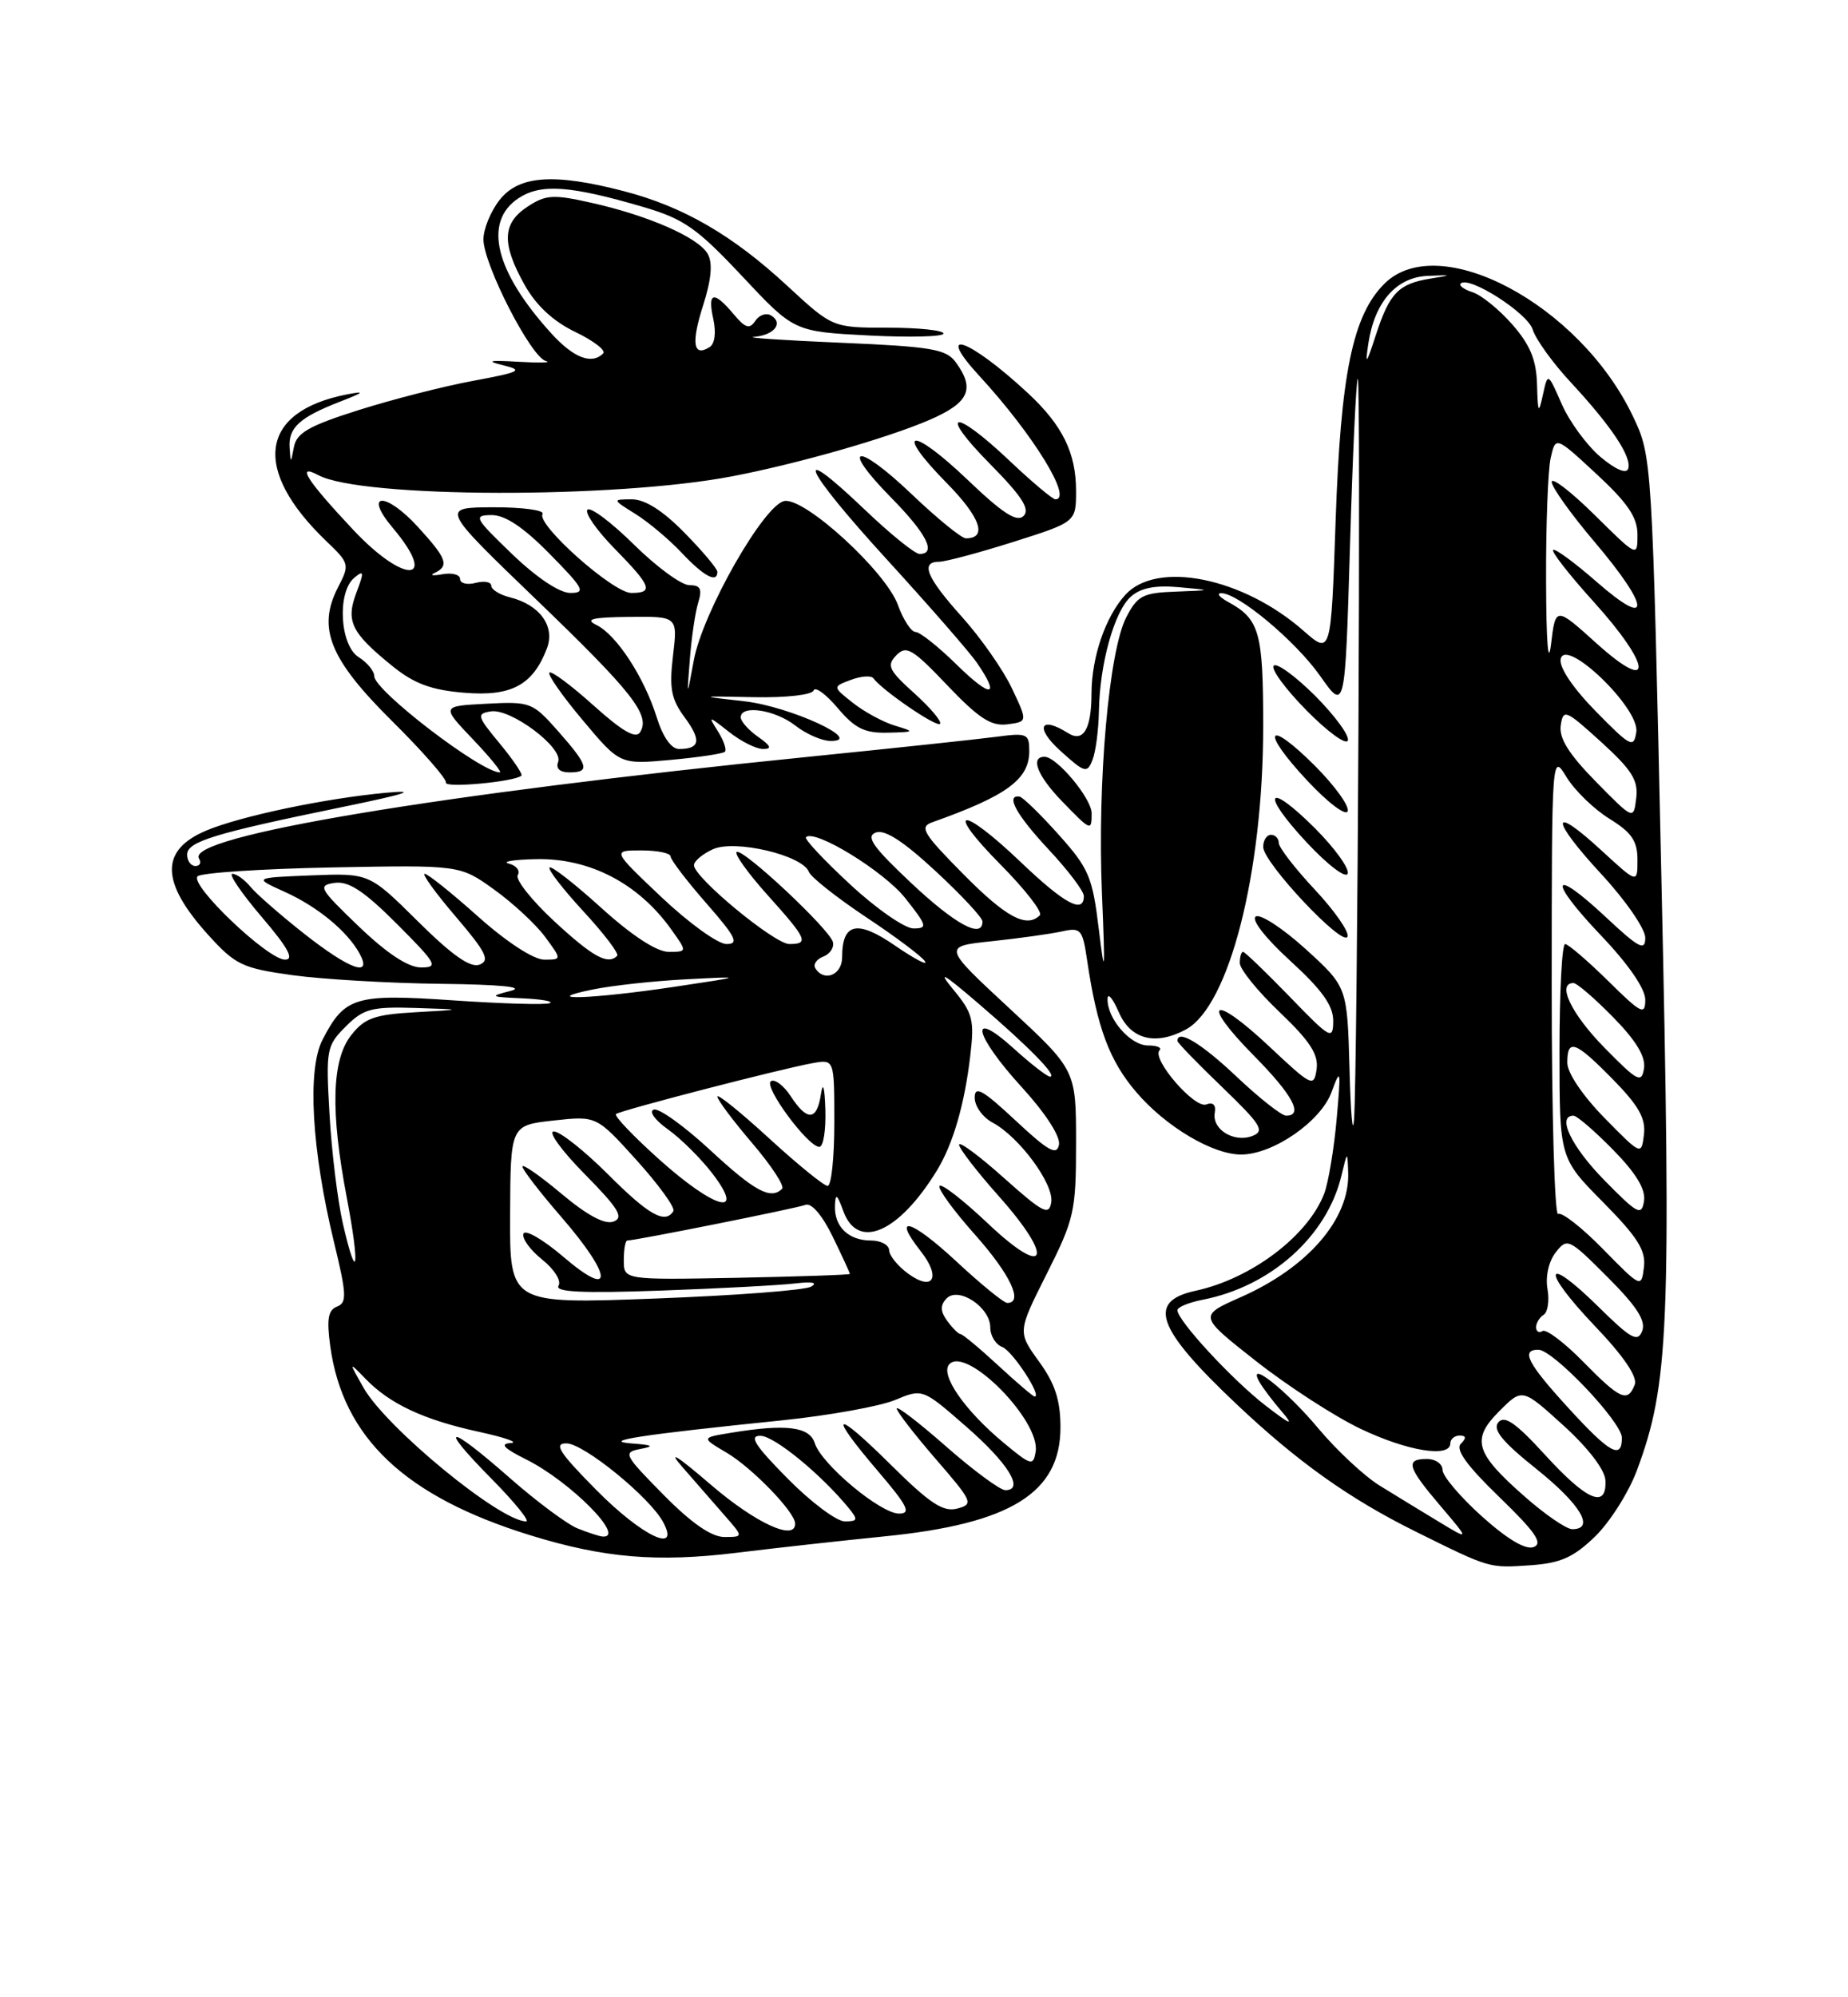 <?xml version="1.0" encoding="UTF-8" standalone="no"?>
<!DOCTYPE svg PUBLIC "-//W3C//DTD SVG 1.1//EN" "http://www.w3.org/Graphics/SVG/1.1/DTD/svg11.dtd" >
<svg xmlns="http://www.w3.org/2000/svg" xmlns:xlink="http://www.w3.org/1999/xlink" version="1.1" viewBox="0 0 237 256">
 <g >
 <path fill="currentColor"
d=" M 204.56 196.94 C 206.45 195.11 208.87 191.30 209.92 188.48 C 214.04 177.46 214.35 170.13 213.07 112.61 C 211.88 58.50 211.88 58.50 209.38 53.28 C 202.55 39.01 184.49 29.42 177.53 36.38 C 173.47 40.44 171.94 47.91 171.29 66.72 C 170.70 83.94 170.70 83.94 167.16 80.84 C 159.39 74.01 148.34 71.80 144.31 76.25 C 141.76 79.07 140.00 84.21 139.98 88.90 C 139.97 93.47 138.93 95.20 136.97 93.96 C 133.41 91.71 132.70 93.24 135.93 96.18 C 139.12 99.07 139.42 99.16 140.11 97.40 C 140.52 96.36 140.89 93.56 140.93 91.19 C 141.03 85.12 142.89 78.41 145.00 76.50 C 146.26 75.36 148.10 74.99 151.15 75.26 C 155.50 75.65 155.50 75.65 150.78 75.83 C 146.57 75.98 145.87 76.35 144.44 79.12 C 142.21 83.44 140.73 100.14 141.32 114.50 C 141.75 124.84 141.69 125.48 140.92 119.11 C 140.11 112.39 139.64 111.30 135.76 106.97 C 133.42 104.35 131.16 102.16 130.75 102.10 C 128.91 101.85 130.35 104.46 134.50 108.90 C 136.97 111.54 139.00 114.22 139.00 114.85 C 139.00 117.19 136.53 115.86 130.91 110.50 C 123.22 103.16 121.00 103.42 128.31 110.81 C 131.47 114.00 133.74 116.92 133.36 117.31 C 131.66 119.00 129.03 117.59 123.54 112.04 C 118.36 106.80 117.87 105.99 119.57 105.39 C 129.12 102.00 132.00 99.89 132.00 96.28 C 132.00 94.03 131.73 93.91 127.75 94.44 C 125.41 94.75 114.50 95.91 103.50 97.02 C 56.32 101.77 23.77 107.20 25.52 110.04 C 25.85 110.57 25.64 111.00 25.06 111.00 C 24.48 111.00 24.00 110.34 24.00 109.54 C 24.00 107.87 27.43 106.82 44.00 103.42 C 52.12 101.75 53.74 101.22 49.50 101.61 C 41.65 102.34 30.90 104.60 26.49 106.44 C 20.49 108.95 20.56 113.05 26.73 119.86 C 30.19 123.67 31.08 124.10 37.50 124.99 C 41.35 125.52 49.90 126.02 56.50 126.10 C 64.23 126.19 67.43 126.51 65.50 127.00 C 62.72 127.71 62.83 127.78 67.00 127.96 C 69.47 128.07 71.05 128.35 70.49 128.58 C 69.94 128.81 64.39 128.65 58.15 128.22 C 45.54 127.36 44.21 127.75 41.36 133.27 C 39.38 137.09 39.97 147.39 42.83 159.20 C 44.46 165.91 44.51 166.97 43.22 167.47 C 42.08 167.91 41.88 169.07 42.35 172.52 C 43.96 184.29 51.95 191.83 68.04 196.79 C 77.47 199.70 84.29 200.27 94.50 199.02 C 99.45 198.41 107.97 197.47 113.44 196.92 C 129.60 195.31 136.00 191.35 136.00 182.96 C 136.00 179.46 135.31 177.35 133.25 174.51 C 130.50 170.71 130.50 170.71 134.25 163.25 C 137.78 156.23 138.00 155.25 138.00 146.48 C 138.00 137.16 138.00 137.16 129.44 129.23 C 120.89 121.30 120.89 121.30 127.19 120.64 C 130.66 120.27 134.69 119.71 136.15 119.39 C 138.63 118.84 138.83 119.08 139.43 123.15 C 140.70 131.72 142.29 135.98 145.73 139.99 C 149.51 144.42 155.57 148.01 159.21 147.98 C 163.30 147.95 169.40 143.73 170.77 139.97 C 171.94 136.78 171.99 137.05 171.42 143.45 C 171.08 147.27 170.36 151.55 169.84 152.95 C 167.78 158.38 160.50 163.89 153.33 165.44 C 147.04 166.80 148.30 170.27 158.64 180.03 C 166.45 187.40 173.05 192.09 181.50 196.28 C 191.15 201.06 190.92 200.99 196.31 200.62 C 200.15 200.35 201.80 199.61 204.56 196.94 Z  M 140.00 104.24 C 140.00 102.35 135.54 97.00 133.96 97.00 C 132.08 97.00 133.05 99.45 136.20 102.70 C 139.91 106.53 140.00 106.57 140.00 104.24 Z  M 66.87 99.42 C 67.07 99.25 65.82 97.39 64.09 95.30 C 61.17 91.78 61.09 91.48 62.95 91.18 C 65.51 90.78 72.27 95.85 71.58 97.65 C 71.25 98.50 71.79 99.00 73.03 99.00 C 75.72 99.00 75.47 98.13 71.56 93.70 C 68.31 90.02 68.01 89.90 62.39 90.20 C 56.59 90.50 56.59 90.50 60.64 94.75 C 62.87 97.09 64.42 99.00 64.10 99.00 C 61.67 98.98 48.00 88.51 48.00 86.67 C 48.00 86.02 47.10 84.92 46.00 84.23 C 43.58 82.72 43.21 75.90 45.44 74.05 C 46.68 73.02 46.72 73.29 45.71 75.95 C 44.32 79.64 45.04 81.09 50.32 85.37 C 53.11 87.63 55.30 88.44 59.52 88.79 C 65.58 89.30 68.34 87.82 70.14 83.11 C 71.22 80.28 69.24 77.53 65.43 76.57 C 64.09 76.24 63.00 75.56 63.00 75.07 C 63.00 74.59 62.10 74.42 61.00 74.71 C 59.90 75.00 59.00 74.77 59.00 74.21 C 59.00 73.65 57.99 73.38 56.75 73.60 C 55.51 73.83 55.06 73.75 55.75 73.43 C 57.65 72.52 57.30 71.58 53.58 67.52 C 49.41 62.97 46.54 63.12 50.39 67.68 C 56.32 74.73 51.88 74.92 45.29 67.90 C 39.33 61.55 37.93 59.36 40.82 60.90 C 46.34 63.86 78.96 63.94 94.00 61.03 C 102.37 59.42 113.76 56.16 119.16 53.84 C 124.28 51.63 125.09 49.88 122.58 46.44 C 121.34 44.74 119.49 44.43 107.83 43.93 C 100.50 43.62 95.49 43.28 96.69 43.18 C 99.27 42.97 100.51 41.43 98.90 40.44 C 98.28 40.06 97.37 40.36 96.87 41.12 C 96.13 42.23 95.59 42.07 94.07 40.25 C 91.52 37.22 90.71 37.42 91.48 40.90 C 91.86 42.65 91.67 44.09 90.99 44.50 C 88.90 45.80 88.62 43.98 90.18 39.12 C 91.23 35.82 91.42 33.72 90.77 32.56 C 89.60 30.45 83.17 27.63 75.83 25.99 C 70.95 24.89 70.00 24.95 67.65 26.49 C 64.41 28.62 64.31 31.21 67.27 36.50 C 68.75 39.15 70.95 41.19 73.78 42.55 C 76.13 43.68 77.74 44.92 77.36 45.30 C 75.89 46.77 73.57 45.88 70.72 42.75 C 63.47 34.79 61.92 28.41 66.52 25.39 C 69.39 23.52 73.13 23.78 82.50 26.53 C 87.71 28.06 89.37 29.22 95.17 35.39 C 101.83 42.50 101.83 42.50 111.42 43.00 C 116.69 43.27 121.00 43.16 121.00 42.75 C 121.00 42.34 117.80 42.00 113.88 42.00 C 106.77 42.00 106.77 42.00 100.97 36.64 C 93.95 30.14 87.62 26.47 79.96 24.49 C 71.02 22.17 66.54 22.49 64.07 25.63 C 62.93 27.08 62.00 29.35 62.00 30.68 C 62.00 33.89 68.10 45.79 70.00 46.27 C 70.83 46.49 69.25 46.53 66.50 46.37 C 62.75 46.15 62.25 46.26 64.50 46.81 C 67.18 47.46 66.77 47.68 60.69 48.81 C 56.94 49.50 50.33 51.19 46.00 52.56 C 39.66 54.56 38.05 55.48 37.70 57.27 C 37.29 59.43 37.27 59.43 37.14 57.37 C 36.97 54.82 38.43 53.49 43.61 51.48 C 46.71 50.28 46.89 50.09 44.50 50.55 C 33.28 52.74 32.25 60.18 41.88 69.39 C 44.81 72.19 44.86 72.37 43.36 75.26 C 40.65 80.50 42.26 84.47 50.29 92.43 C 54.22 96.32 57.32 99.87 57.19 100.31 C 56.98 101.04 65.96 100.21 66.87 99.42 Z  M 92.96 96.36 C 93.22 96.11 92.83 94.96 92.11 93.80 C 90.79 91.69 90.79 91.69 93.53 93.84 C 95.04 95.03 96.98 96.00 97.86 96.00 C 99.04 96.00 98.87 95.60 97.22 94.44 C 96.00 93.59 95.00 92.46 95.00 91.94 C 95.00 90.30 99.40 90.97 102.00 93.00 C 103.38 94.08 105.40 94.96 106.50 94.97 C 111.01 95.02 101.36 90.56 95.50 89.89 C 89.50 89.21 89.50 89.21 96.75 89.36 C 100.83 89.44 104.15 89.06 104.34 88.50 C 104.53 87.95 105.92 88.96 107.43 90.75 C 109.65 93.37 110.88 93.98 113.84 93.91 C 117.33 93.83 117.37 93.79 114.78 93.01 C 113.28 92.56 110.86 91.25 109.41 90.11 C 106.76 88.02 106.76 88.02 109.13 87.14 C 110.43 86.65 111.72 86.56 112.00 86.93 C 113.15 88.49 120.09 93.24 120.55 92.78 C 120.83 92.51 119.35 90.75 117.28 88.88 C 113.96 85.89 113.68 85.30 114.95 83.99 C 116.23 82.68 117.01 83.13 121.49 87.84 C 125.52 92.07 127.11 93.10 129.18 92.84 C 131.80 92.50 131.80 92.50 129.77 88.22 C 128.66 85.86 125.78 81.75 123.37 79.07 C 118.82 74.01 117.99 72.00 120.45 72.00 C 121.24 72.00 125.52 70.86 129.95 69.46 C 138.00 66.91 138.00 66.91 138.00 62.91 C 138.00 58.05 136.26 54.51 131.84 50.40 C 124.26 43.36 119.69 41.77 125.66 48.25 C 132.52 55.71 137.62 64.00 135.35 64.00 C 134.99 64.00 132.31 61.75 129.41 59.00 C 122.23 52.21 120.21 52.63 126.99 59.49 C 131.06 63.61 132.13 65.27 131.27 66.13 C 130.42 66.98 128.61 65.82 124.06 61.47 C 116.80 54.55 114.55 54.94 121.43 61.93 C 125.75 66.32 126.68 69.00 123.87 69.00 C 123.31 69.00 120.18 66.45 116.92 63.34 C 109.83 56.58 107.59 56.98 114.31 63.81 C 118.85 68.42 120.15 71.00 117.93 71.00 C 117.33 71.00 114.18 68.45 110.92 65.34 C 101.34 56.20 102.99 59.96 113.71 71.68 C 119.15 77.63 124.37 83.61 125.30 84.97 C 128.34 89.40 127.10 89.51 122.71 85.21 C 120.35 82.89 117.97 81.00 117.41 81.00 C 116.86 81.00 115.84 79.44 115.15 77.53 C 113.60 73.26 103.29 63.81 100.62 64.21 C 98.02 64.61 90.10 78.50 88.98 84.63 C 88.08 89.50 88.08 89.50 88.47 84.50 C 88.68 81.75 89.16 78.49 89.54 77.25 C 90.08 75.48 89.84 75.00 88.40 75.00 C 87.39 75.00 84.20 72.66 81.31 69.81 C 78.41 66.95 75.73 64.94 75.34 65.33 C 74.95 65.72 76.51 67.96 78.81 70.31 C 83.54 75.13 83.87 76.00 80.96 76.00 C 78.63 76.00 68.75 67.21 69.58 65.88 C 69.87 65.40 67.05 65.01 63.31 65.02 C 56.50 65.04 56.50 65.04 68.69 76.77 C 81.17 88.77 83.44 91.67 82.09 93.85 C 81.55 94.74 79.82 93.74 76.12 90.42 C 73.26 87.85 70.71 85.95 70.46 86.21 C 70.20 86.46 72.13 89.22 74.75 92.33 C 79.50 97.99 79.50 97.99 86.00 97.40 C 89.58 97.07 92.71 96.60 92.96 96.36 Z  M 92.00 73.29 C 92.00 72.90 90.11 70.65 87.79 68.29 C 85.02 65.46 82.72 64.00 81.04 64.00 C 78.50 64.01 78.50 64.01 81.50 65.88 C 83.15 66.91 85.82 69.15 87.44 70.87 C 90.26 73.87 92.00 74.80 92.00 73.29 Z  M 190.05 194.36 C 187.27 191.86 185.00 189.18 185.00 188.41 C 185.00 187.63 184.10 187.00 183.00 187.00 C 180.18 187.00 180.48 188.03 184.75 193.04 C 188.50 197.45 188.50 197.45 184.50 195.03 C 182.30 193.70 178.89 191.62 176.93 190.41 C 174.96 189.19 171.42 185.89 169.06 183.07 C 164.92 178.12 159.78 174.09 161.53 177.15 C 161.95 177.89 163.24 179.60 164.40 180.94 C 166.02 182.83 165.52 182.64 162.27 180.13 C 158.02 176.84 151.00 169.25 151.00 167.93 C 151.00 167.54 152.46 166.94 154.25 166.59 C 163.00 164.88 170.19 158.44 172.04 150.66 C 172.80 147.50 172.80 147.50 172.90 150.30 C 173.11 156.24 167.74 162.46 159.10 166.27 C 153.71 168.66 153.71 168.66 161.10 174.47 C 165.17 177.67 171.20 181.57 174.50 183.14 C 180.50 186.00 186.00 186.89 186.00 185.00 C 186.00 184.45 186.54 184.00 187.20 184.00 C 188.04 184.00 188.08 184.32 187.35 185.05 C 186.62 185.78 188.11 187.85 192.29 191.89 C 196.92 196.37 197.92 197.82 196.69 198.29 C 195.66 198.68 193.33 197.30 190.05 194.36 Z  M 74.07 195.90 C 72.74 195.37 68.84 192.47 65.42 189.47 C 57.39 182.41 56.02 182.43 63.00 189.50 C 65.99 192.53 68.00 195.00 67.47 195.00 C 64.11 194.98 49.51 182.98 46.61 177.85 C 44.71 174.50 44.71 174.50 46.89 176.74 C 50.00 179.95 54.35 181.98 61.37 183.51 C 64.74 184.24 66.60 184.89 65.50 184.96 C 64.06 185.05 64.61 185.63 67.48 187.06 C 73.17 189.90 80.40 197.20 77.25 196.94 C 76.84 196.90 75.41 196.44 74.07 195.90 Z  M 76.50 191.00 C 71.71 186.16 70.97 185.00 72.64 185.00 C 74.85 185.00 83.35 191.92 85.05 195.10 C 87.28 199.26 82.32 196.88 76.50 191.00 Z  M 85.09 191.59 C 80.02 186.45 79.86 186.15 82.12 185.72 C 83.98 185.37 83.73 185.21 81.00 185.01 C 76.97 184.70 82.09 183.91 100.38 182.04 C 106.36 181.42 112.85 180.25 114.79 179.44 C 118.32 177.97 118.32 177.97 123.91 182.85 C 129.32 187.56 131.43 191.00 128.93 191.00 C 128.27 191.00 124.86 188.49 121.36 185.42 C 117.86 182.34 115.00 180.15 115.00 180.53 C 115.00 180.91 117.25 183.82 120.00 187.00 C 124.76 192.49 124.89 192.80 122.75 193.36 C 120.95 193.83 119.25 192.70 114.25 187.75 C 106.90 180.47 106.06 180.91 112.62 188.59 C 116.41 193.03 116.89 194.00 115.30 194.00 C 112.92 194.00 105.35 187.68 104.49 184.97 C 103.82 182.85 100.80 182.48 93.71 183.65 C 89.92 184.27 89.92 184.27 93.21 186.21 C 96.44 188.12 101.92 193.77 101.97 195.25 C 102.06 197.60 96.94 195.26 91.15 190.29 C 86.80 186.55 85.54 185.78 87.52 188.04 C 89.18 189.94 91.62 192.74 92.94 194.25 C 95.35 197.00 95.35 197.00 92.89 197.00 C 91.24 197.00 88.67 195.22 85.09 191.59 Z  M 195.55 191.83 C 189.15 186.21 188.65 184.50 192.30 180.85 C 195.23 177.92 195.23 177.92 200.51 182.71 C 203.69 185.60 205.83 188.39 205.89 189.75 C 206.07 193.43 203.54 192.37 198.20 186.53 C 194.40 182.37 192.95 181.36 192.16 182.30 C 191.39 183.23 192.64 184.77 197.06 188.30 C 202.71 192.82 204.60 196.00 201.64 196.00 C 200.89 196.00 198.15 194.12 195.55 191.83 Z  M 101.00 189.50 C 96.79 185.24 96.01 184.01 97.53 184.03 C 99.31 184.05 105.32 188.98 108.87 193.32 C 110.07 194.79 110.00 195.00 108.34 195.00 C 107.29 195.00 103.99 192.53 101.00 189.50 Z  M 128.79 184.99 C 123.69 180.77 120.48 176.12 121.77 174.83 C 124.03 172.57 133.44 182.12 132.82 186.05 C 132.52 187.92 132.24 187.85 128.79 184.99 Z  M 201.10 180.42 C 195.89 174.72 195.01 173.00 197.29 173.00 C 199.19 173.00 208.00 182.28 208.00 184.28 C 208.00 187.14 206.44 186.27 201.10 180.42 Z  M 128.00 175.00 C 125.62 172.80 123.45 171.00 123.19 171.00 C 122.93 171.00 122.17 170.24 121.49 169.32 C 120.59 168.09 120.56 167.32 121.37 166.45 C 122.88 164.83 127.00 167.53 127.00 170.15 C 127.00 171.20 127.69 172.33 128.54 172.65 C 129.86 173.16 133.68 179.00 132.69 179.00 C 132.49 179.00 130.38 177.20 128.00 175.00 Z  M 203.04 174.54 C 200.64 172.09 198.29 170.32 197.83 170.60 C 197.38 170.89 197.00 170.67 197.00 170.12 C 197.00 169.57 197.44 168.85 197.97 168.52 C 198.50 168.19 198.72 166.70 198.46 165.21 C 198.18 163.63 198.61 161.68 199.51 160.53 C 200.99 158.63 201.20 158.72 206.16 163.69 C 209.91 167.43 211.10 169.29 210.61 170.58 C 210.03 172.09 209.19 171.63 204.99 167.49 C 197.99 160.60 197.58 162.66 204.50 169.92 C 208.22 173.81 210.03 176.47 209.65 177.47 C 208.75 179.81 207.79 179.38 203.04 174.54 Z  M 65.42 155.68 C 65.47 144.23 65.47 144.23 70.99 143.62 C 76.50 143.01 76.50 143.01 81.67 148.74 C 84.51 151.89 86.62 154.81 86.36 155.23 C 85.31 156.93 83.20 155.75 77.98 150.52 C 74.96 147.51 71.84 145.03 71.03 145.02 C 70.23 145.01 72.00 147.46 74.96 150.46 C 79.34 154.90 80.04 156.05 78.69 156.57 C 77.58 156.99 75.34 155.80 72.01 153.01 C 69.26 150.70 67.00 149.13 67.00 149.52 C 67.00 149.91 69.25 152.83 72.00 156.00 C 78.61 163.63 78.76 166.66 72.25 161.09 C 69.64 158.86 67.33 157.53 67.13 158.13 C 66.92 158.74 68.01 160.23 69.54 161.45 C 71.09 162.69 72.02 164.17 71.63 164.79 C 71.12 165.61 74.67 165.78 84.72 165.42 C 92.30 165.15 100.08 164.73 102.00 164.50 C 104.20 164.24 104.94 164.40 104.00 164.92 C 103.17 165.38 94.15 166.06 83.94 166.44 C 65.37 167.14 65.37 167.14 65.42 155.68 Z  M 122.64 161.67 C 116.85 156.29 114.29 155.56 118.08 160.37 C 120.73 163.74 119.69 165.59 116.47 163.25 C 115.15 162.29 114.05 160.94 114.03 160.25 C 114.01 159.56 112.96 159.00 111.70 159.00 C 108.82 159.00 106.98 157.22 107.08 154.55 C 107.14 152.89 107.35 153.02 108.16 155.25 C 110.01 160.30 115.27 158.01 120.17 150.00 C 122.22 146.64 123.70 141.57 124.43 135.35 C 124.98 130.73 124.76 129.86 122.27 126.85 C 120.16 124.29 120.92 124.71 125.50 128.64 C 131.96 134.17 135.71 138.00 134.66 138.00 C 134.30 138.00 132.20 136.37 130.00 134.38 C 124.13 129.08 124.89 132.63 131.08 139.39 C 134.11 142.72 136.02 145.67 135.81 146.73 C 135.53 148.15 134.45 147.55 130.23 143.61 C 126.02 139.68 125.00 139.11 125.00 140.69 C 125.00 141.78 126.03 143.22 127.30 143.89 C 130.72 145.72 135.18 151.77 134.82 154.09 C 134.54 155.85 133.77 155.46 128.75 150.98 C 125.59 148.15 123.00 146.24 123.00 146.72 C 123.00 147.20 125.28 150.16 128.07 153.29 C 135.30 161.40 134.29 164.00 126.70 156.82 C 123.52 153.81 120.72 151.64 120.49 152.01 C 120.26 152.38 122.31 155.19 125.04 158.25 C 129.55 163.32 131.30 167.00 129.18 167.00 C 128.73 167.00 125.79 164.60 122.64 161.67 Z  M 205.58 160.10 C 202.88 157.34 200.29 155.32 199.83 155.60 C 199.37 155.89 199.00 142.70 199.00 126.31 C 199.01 96.63 199.02 96.51 200.90 99.60 C 201.94 101.31 204.42 103.71 206.40 104.94 C 209.26 106.70 210.00 107.79 210.00 110.21 C 210.00 113.25 210.00 113.25 205.42 109.04 C 198.80 102.93 198.76 104.90 205.36 112.03 C 208.46 115.37 211.00 119.05 211.00 120.19 C 211.00 121.95 210.21 121.54 205.93 117.54 C 198.89 110.95 198.46 112.70 205.34 119.92 C 208.84 123.59 211.00 126.72 211.00 128.14 C 211.00 130.18 210.49 129.93 206.22 125.71 C 203.58 123.12 201.11 121.00 200.72 121.00 C 200.32 121.00 200.00 127.17 200.00 134.72 C 200.00 148.44 200.00 148.44 205.58 154.08 C 210.03 158.58 211.09 160.27 210.83 162.41 C 210.50 165.09 210.47 165.08 205.58 160.10 Z  M 80.00 161.53 C 80.00 160.14 80.20 159.00 80.45 159.00 C 81.51 159.00 102.16 154.87 103.31 154.43 C 104.07 154.14 105.47 155.79 106.79 158.50 C 108.00 161.00 109.00 163.15 108.99 163.28 C 108.99 163.40 102.46 163.62 94.49 163.78 C 80.00 164.05 80.00 164.05 80.00 161.53 Z  M 43.97 156.82 C 43.30 153.89 42.53 147.60 42.26 142.82 C 41.78 134.52 41.87 134.04 44.34 131.57 C 46.61 129.30 47.64 129.02 53.20 129.19 C 59.50 129.39 59.50 129.39 53.29 129.74 C 48.02 130.04 46.76 130.49 45.04 132.68 C 42.53 135.86 42.36 142.48 44.49 153.59 C 46.18 162.47 45.81 164.82 43.97 156.82 Z  M 205.75 151.27 C 201.51 146.95 199.62 143.00 201.79 143.00 C 202.23 143.00 204.52 144.97 206.88 147.38 C 209.82 150.37 211.07 152.44 210.84 153.93 C 210.53 155.89 210.03 155.63 205.75 151.27 Z  M 84.50 148.57 C 81.20 145.61 78.72 143.01 79.00 142.79 C 79.59 142.31 100.24 136.97 104.25 136.26 C 107.00 135.77 107.00 135.77 107.00 143.89 C 107.00 148.35 106.62 152.00 106.14 152.00 C 105.67 152.00 102.30 149.26 98.64 145.91 C 94.99 142.56 92.00 140.15 92.00 140.55 C 92.00 140.96 94.01 143.64 96.46 146.51 C 98.92 149.39 100.65 152.02 100.30 152.37 C 98.85 153.81 96.80 152.71 91.08 147.41 C 87.76 144.34 84.50 142.00 83.85 142.22 C 83.18 142.44 83.99 143.57 85.68 144.77 C 87.35 145.96 89.92 148.52 91.40 150.46 C 95.70 156.10 91.66 154.99 84.50 148.57 Z  M 105.85 142.25 C 105.76 139.32 105.54 138.55 105.28 140.25 C 104.77 143.66 103.53 143.75 101.41 140.51 C 100.52 139.14 99.37 138.27 98.87 138.58 C 97.86 139.21 103.62 147.00 105.08 147.00 C 105.59 147.00 105.93 144.86 105.85 142.25 Z  M 205.75 143.27 C 202.97 140.43 201.00 137.51 201.00 136.22 C 201.00 133.05 202.02 133.43 206.87 138.37 C 210.16 141.72 211.08 143.36 210.83 145.42 C 210.50 148.10 210.49 148.09 205.75 143.27 Z  M 173.07 137.00 C 172.78 126.50 172.78 126.50 167.45 121.65 C 164.52 118.99 161.64 117.11 161.05 117.47 C 160.43 117.86 162.27 120.23 165.49 123.17 C 169.54 126.87 170.99 128.90 170.98 130.85 C 170.96 133.35 170.65 133.18 165.40 127.75 C 162.33 124.59 159.64 122.00 159.42 122.00 C 159.19 122.00 159.00 122.64 159.00 123.43 C 159.00 124.22 161.29 127.05 164.10 129.72 C 168.01 133.45 169.11 135.15 168.85 137.04 C 168.51 139.39 168.25 139.27 162.74 134.09 C 155.45 127.26 153.85 128.26 160.81 135.31 C 165.78 140.34 167.21 143.00 164.94 143.00 C 164.36 143.00 161.50 140.75 158.59 138.00 C 154.07 133.72 151.00 131.87 151.00 133.42 C 151.00 133.64 153.59 136.32 156.75 139.35 C 161.74 144.16 162.25 144.97 160.61 145.60 C 158.25 146.50 155.41 144.76 155.79 142.63 C 155.97 141.62 155.57 141.23 154.70 141.56 C 153.20 142.14 147.64 135.69 148.71 134.62 C 149.05 134.28 148.38 134.00 147.22 134.00 C 144.97 134.00 141.97 130.55 142.04 128.03 C 142.06 127.19 142.71 127.96 143.49 129.75 C 145.00 133.23 148.17 134.05 152.07 131.96 C 157.63 128.99 162.00 111.87 162.00 93.08 C 162.00 81.00 161.54 79.36 157.50 77.15 C 156.40 76.55 155.99 76.05 156.60 76.03 C 158.74 75.97 166.15 82.15 169.30 86.63 C 172.50 91.18 172.50 91.18 173.13 70.04 C 173.47 58.42 173.92 48.74 174.13 48.54 C 174.55 48.11 174.10 137.43 173.65 143.50 C 173.48 145.70 173.22 142.78 173.07 137.00 Z  M 168.60 114.00 C 166.07 111.30 164.00 108.62 164.00 108.04 C 164.00 107.47 163.55 107.00 163.00 107.00 C 162.45 107.00 162.00 107.70 162.00 108.56 C 162.00 110.57 172.32 121.53 172.82 120.04 C 173.03 119.42 171.13 116.70 168.60 114.00 Z  M 168.66 106.18 C 162.45 99.98 161.57 101.55 167.62 108.02 C 170.30 110.89 172.62 112.64 172.84 111.97 C 173.06 111.31 171.18 108.71 168.66 106.18 Z  M 168.66 98.18 C 162.45 91.98 161.57 93.55 167.62 100.02 C 170.30 102.89 172.62 104.64 172.84 103.97 C 173.06 103.31 171.18 100.71 168.66 98.18 Z  M 168.66 89.18 C 166.13 86.66 163.74 84.92 163.35 85.32 C 162.95 85.72 164.84 88.30 167.55 91.05 C 170.26 93.80 172.65 95.54 172.86 94.91 C 173.07 94.28 171.18 91.71 168.66 89.18 Z  M 205.75 134.27 C 201.51 129.95 199.62 126.00 201.79 126.00 C 202.23 126.00 204.52 127.97 206.88 130.38 C 209.82 133.37 211.07 135.44 210.84 136.93 C 210.53 138.89 210.03 138.63 205.75 134.27 Z  M 76.00 126.83 C 78.47 126.32 83.88 125.73 88.00 125.52 C 95.50 125.13 95.50 125.13 86.50 126.48 C 75.93 128.06 68.82 128.30 76.00 126.83 Z  M 104.56 124.10 C 104.26 123.61 104.72 122.94 105.58 122.61 C 106.44 122.28 107.00 121.44 106.82 120.75 C 106.39 119.08 95.12 108.55 94.46 109.21 C 94.18 109.49 95.98 111.99 98.47 114.76 C 103.50 120.35 103.79 121.00 101.23 121.00 C 99.33 121.00 89.00 112.47 89.00 110.90 C 89.00 110.38 90.09 109.46 91.43 108.85 C 94.24 107.57 102.91 109.61 103.73 111.74 C 103.99 112.43 107.30 115.04 111.08 117.56 C 114.87 120.07 118.26 122.62 118.63 123.22 C 119.01 123.82 117.28 122.91 114.80 121.21 C 109.93 117.85 108.00 118.28 108.00 122.70 C 108.00 124.97 105.68 125.91 104.56 124.10 Z  M 39.00 119.67 C 35.98 117.29 32.88 114.59 32.13 113.67 C 31.37 112.75 30.33 112.00 29.80 112.00 C 29.28 112.00 30.96 114.47 33.54 117.50 C 36.95 121.49 37.78 123.00 36.55 123.00 C 34.34 123.00 24.27 113.40 25.34 112.32 C 25.79 111.87 33.55 111.36 42.57 111.18 C 58.99 110.87 58.99 110.87 63.36 114.01 C 65.76 115.73 68.71 118.46 69.90 120.07 C 72.06 123.00 72.06 123.00 69.78 123.00 C 68.43 122.99 64.97 120.74 61.34 117.50 C 57.95 114.47 54.86 112.00 54.47 112.00 C 54.08 112.00 55.87 114.48 58.46 117.50 C 62.35 122.06 62.87 123.11 61.50 123.64 C 60.33 124.09 57.99 122.45 53.59 118.09 C 47.35 111.91 47.35 111.91 39.93 112.20 C 32.50 112.50 32.50 112.50 36.49 114.30 C 40.74 116.21 44.58 119.39 46.13 122.25 C 47.79 125.33 44.83 124.26 39.00 119.67 Z  M 46.02 118.75 C 40.93 113.87 40.71 113.48 42.92 113.16 C 44.71 112.91 46.68 114.20 50.89 118.41 C 56.01 123.54 56.27 124.00 53.99 124.00 C 52.35 124.00 49.63 122.21 46.02 118.75 Z  M 71.09 118.09 C 68.17 115.38 66.06 112.72 66.40 112.16 C 66.74 111.61 66.23 110.94 65.26 110.69 C 64.29 110.44 65.85 110.18 68.72 110.12 C 75.61 109.96 81.89 113.23 86.11 119.16 C 88.14 122.00 88.14 122.00 85.74 122.00 C 84.23 122.00 81.04 119.92 77.13 116.38 C 73.71 113.28 70.72 110.95 70.48 111.19 C 70.23 111.43 72.20 113.97 74.84 116.83 C 77.48 119.69 79.42 122.24 79.15 122.51 C 77.95 123.71 76.05 122.67 71.09 118.09 Z  M 84.84 115.00 C 78.50 109.00 78.50 109.00 82.25 109.00 C 84.31 109.00 86.00 109.35 86.00 109.77 C 86.00 110.19 88.06 112.89 90.58 115.77 C 94.39 120.12 94.82 121.00 93.17 121.00 C 92.07 121.00 88.33 118.30 84.84 115.00 Z  M 109.03 113.36 C 105.68 110.26 103.13 107.54 103.36 107.31 C 104.46 106.21 113.35 111.66 116.09 115.11 C 118.91 118.67 119.00 119.00 117.14 119.00 C 116.03 119.00 112.37 116.46 109.03 113.36 Z  M 116.85 113.17 C 111.94 108.55 111.00 107.22 112.31 106.71 C 113.45 106.27 115.84 107.81 119.98 111.65 C 123.29 114.71 126.00 117.62 126.00 118.11 C 126.00 120.38 122.53 118.51 116.85 113.17 Z  M 204.66 100.18 C 201.19 96.65 199.92 94.61 200.16 92.98 C 200.48 90.83 200.77 90.95 205.34 95.10 C 209.29 98.69 210.12 100.02 209.84 102.30 C 209.50 105.10 209.50 105.10 204.66 100.18 Z  M 204.65 91.17 C 201.73 88.19 199.94 85.54 200.15 84.48 C 200.72 81.58 210.31 90.80 209.85 93.81 C 209.53 95.94 209.15 95.75 204.65 91.17 Z  M 198.28 74.50 C 198.25 67.35 198.52 60.24 198.87 58.70 C 199.50 55.90 199.50 55.90 204.75 60.76 C 208.76 64.48 210.00 66.31 210.00 68.53 C 210.00 71.43 209.99 71.42 204.50 66.00 C 201.47 63.01 199.00 61.11 199.00 61.77 C 199.00 62.43 201.47 65.89 204.50 69.46 C 211.66 77.90 211.83 80.75 204.80 74.61 C 201.94 72.11 199.41 70.25 199.18 70.49 C 198.95 70.72 201.28 73.71 204.38 77.13 C 211.87 85.41 212.13 89.11 204.75 82.46 C 199.50 77.73 199.50 77.73 198.91 82.61 C 198.55 85.52 198.30 82.24 198.28 74.50 Z  M 205.26 58.57 C 203.53 57.11 201.29 54.07 200.30 51.82 C 198.50 47.72 198.50 47.72 197.87 50.61 C 197.32 53.13 197.22 52.96 197.12 49.28 C 197.03 46.11 196.24 44.21 193.94 41.58 C 192.25 39.66 189.97 37.81 188.86 37.46 C 187.76 37.11 187.06 36.60 187.33 36.34 C 188.37 35.30 195.90 40.11 196.56 42.23 C 196.94 43.48 199.15 46.54 201.46 49.02 C 206.69 54.66 209.30 58.59 208.81 60.08 C 208.57 60.78 207.18 60.18 205.26 58.57 Z  M 175.49 44.00 C 176.30 38.69 179.08 35.53 183.10 35.36 C 186.25 35.23 186.28 35.25 183.50 35.70 C 179.37 36.36 178.22 37.53 176.47 42.88 C 175.21 46.76 175.05 46.94 175.49 44.00 Z  M 84.23 91.96 C 82.62 86.81 79.07 81.37 76.50 80.11 C 74.96 79.36 75.94 79.12 80.70 79.07 C 86.91 79.00 86.91 79.00 86.31 84.06 C 85.81 88.22 86.08 89.61 87.80 91.94 C 89.98 94.89 89.78 96.00 87.08 96.00 C 86.09 96.00 85.01 94.46 84.23 91.96 Z  M 65.68 71.02 C 60.84 66.37 60.67 66.04 63.04 66.02 C 64.78 66.01 67.13 67.57 70.50 71.00 C 74.87 75.44 75.17 76.00 73.14 76.00 C 71.76 76.00 68.81 74.03 65.68 71.02 Z "/>
</g>
</svg>